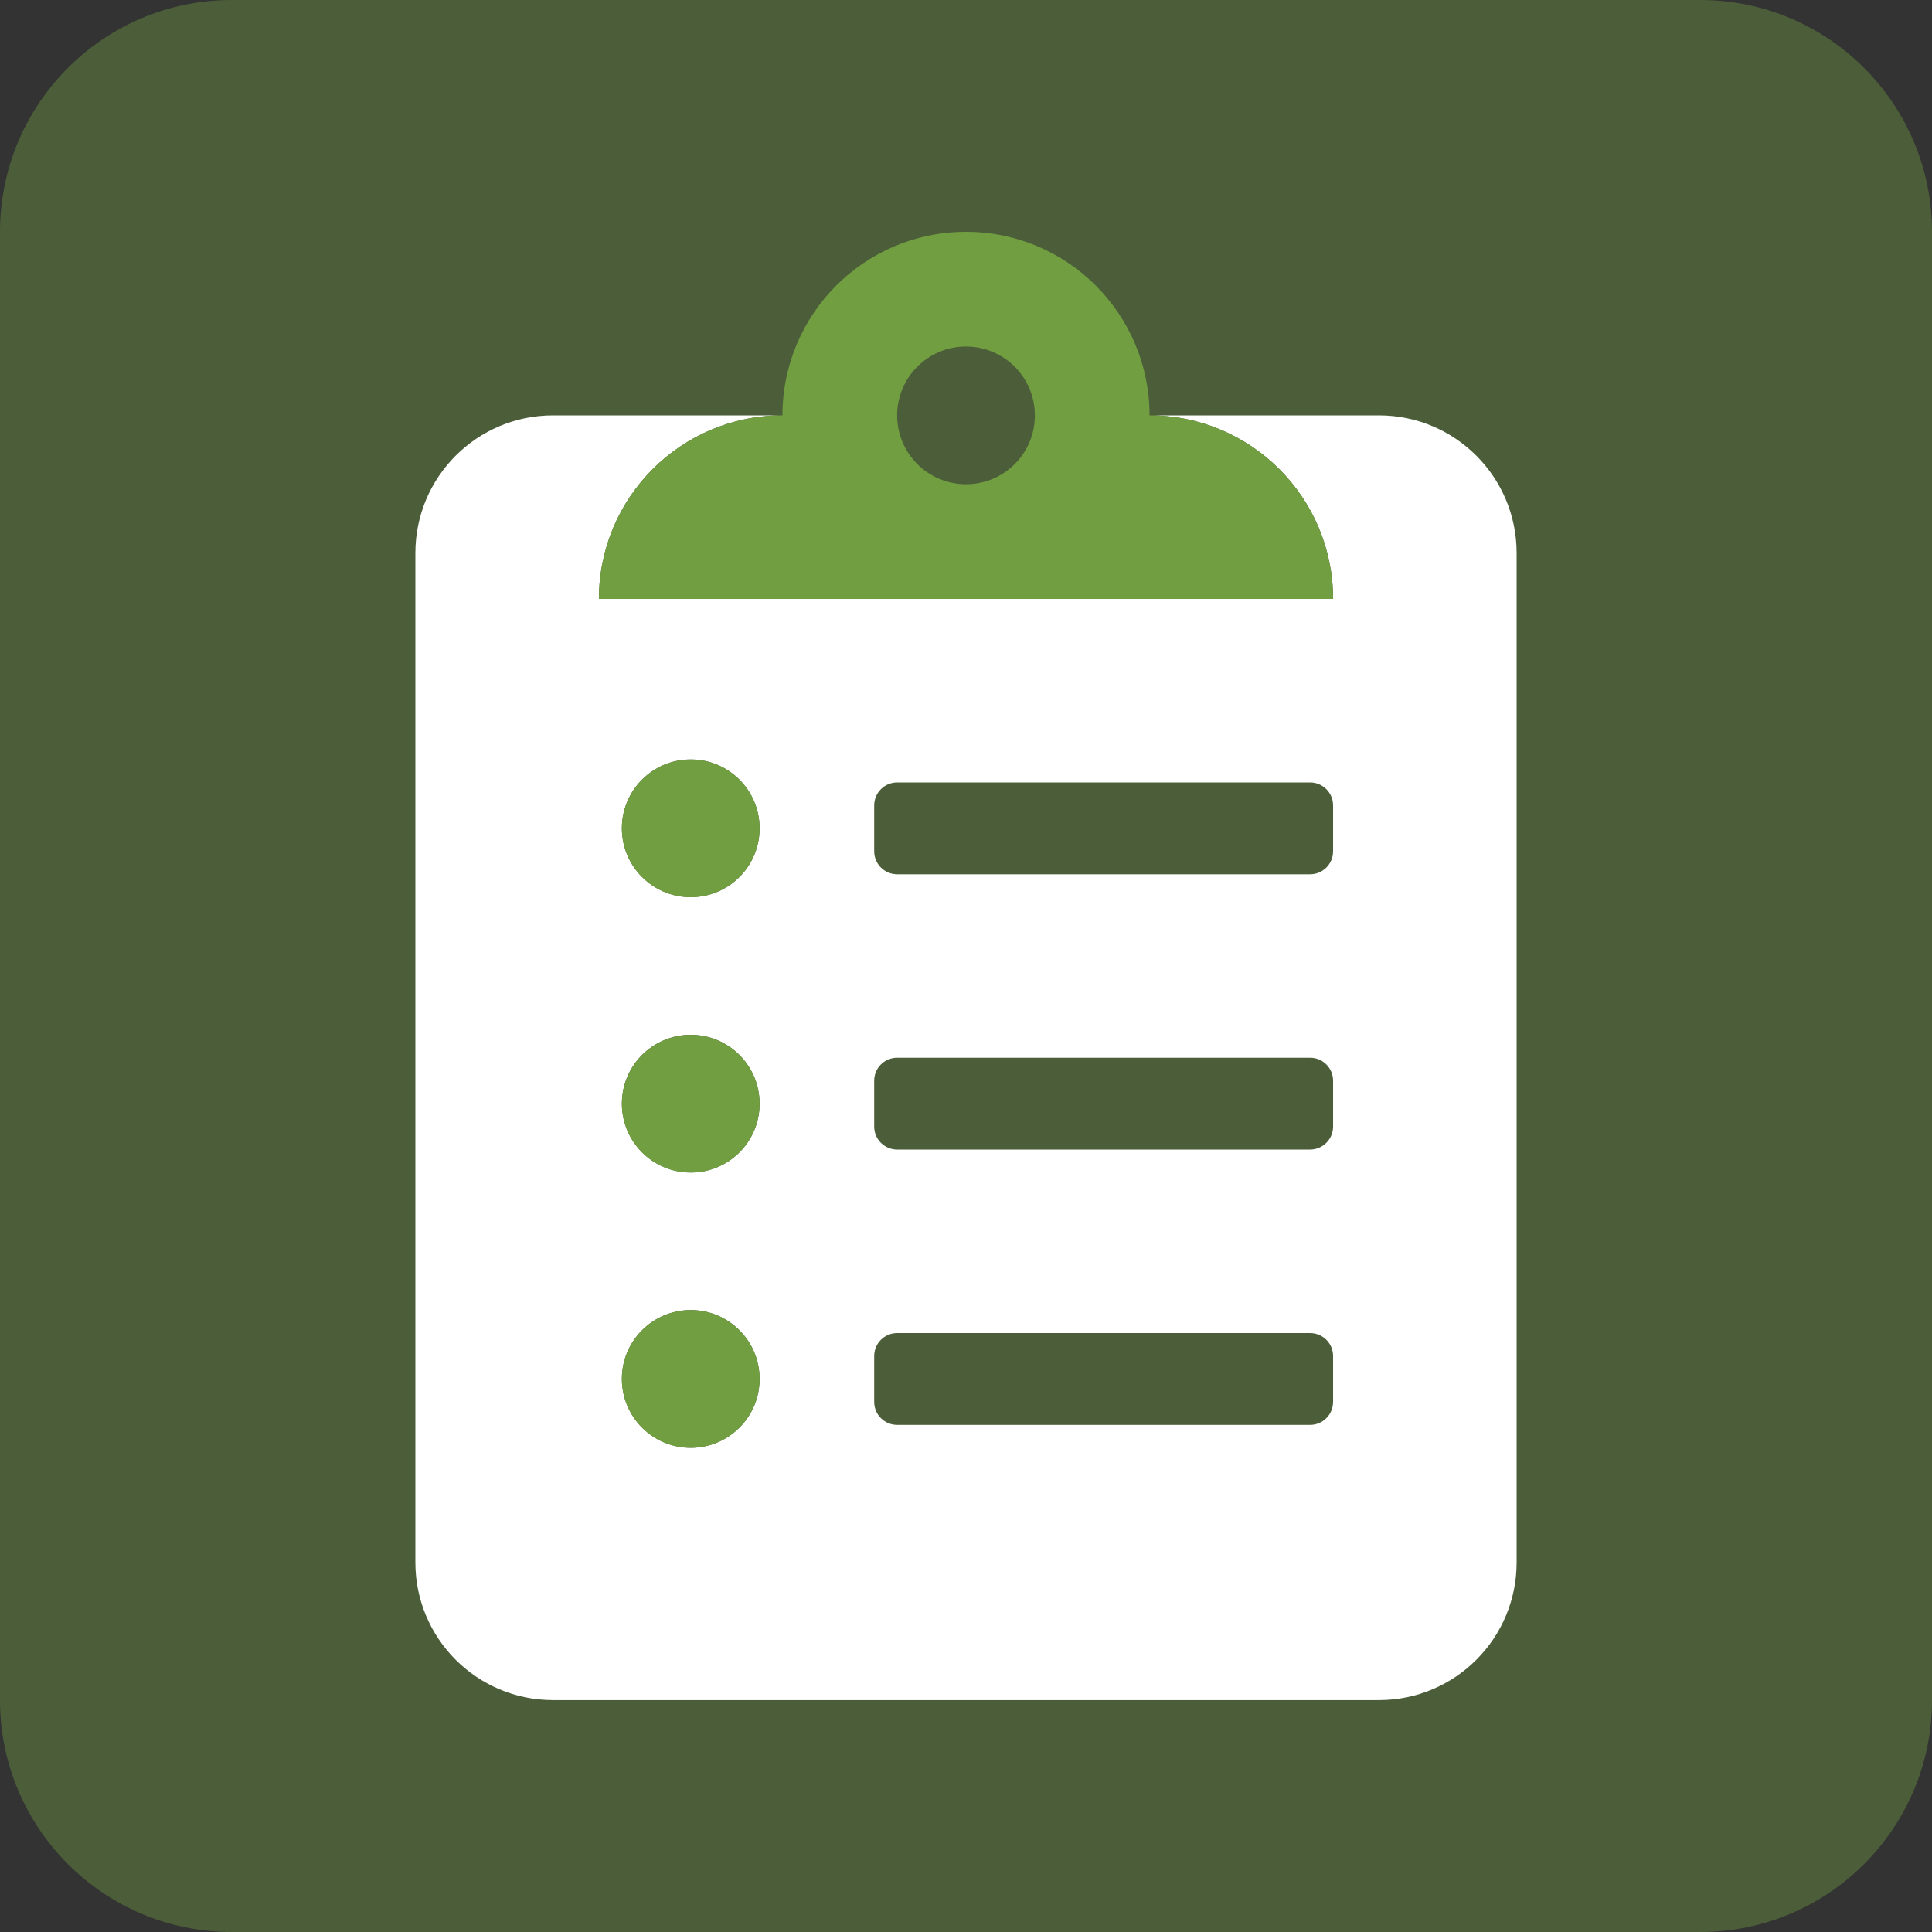 <?xml version="1.0" encoding="utf-8"?>
<!-- Generator: Adobe Illustrator 24.0.1, SVG Export Plug-In . SVG Version: 6.00 Build 0)  -->
<svg version="1.1" id="Layer_1" xmlns="http://www.w3.org/2000/svg" xmlns:xlink="http://www.w3.org/1999/xlink" x="0px" y="0px"
	 viewBox="0 0 250 250" style="enable-background:new 0 0 250 250;" xml:space="preserve">
<rect x="0" y="0" width="250" height="250" fill="#333333" stroke="none"/>
<style type="text/css">
	.st0{opacity:0.4;}
	.st1{fill:#709E40;}
	.st2{fill:#FFFFFF;enable-background:new    ;}
</style>
<g class="st0">
	<path class="st1" d="M220,250H30c-16.57,0-30-13.43-30-30V30C0,13.43,13.43,0,30,0h190c16.57,0,30,13.43,30,30v190
		C250,236.57,236.57,250,220,250z"/>
</g>
<path class="st2" d="M178.44,53.75h-29.69c13.12,0,23.75,10.63,23.75,23.75h-95c0-13.12,10.63-23.75,23.75-23.75H71.56
	c-9.84,0-17.81,7.97-17.81,17.81v130.62c0,9.84,7.97,17.81,17.81,17.81l0,0h106.88c9.84,0,17.81-7.97,17.81-17.81l0,0V71.56
	C196.25,61.72,188.28,53.75,178.44,53.75z M89.38,187.34c-4.92,0-8.91-3.99-8.91-8.91s3.99-8.91,8.91-8.91s8.91,3.99,8.91,8.91
	c0.01,4.91-3.96,8.89-8.86,8.91C89.4,187.34,89.39,187.34,89.38,187.34z M89.38,151.72c-4.92,0-8.91-3.99-8.91-8.91
	s3.99-8.91,8.91-8.91s8.91,3.99,8.91,8.91c0.01,4.91-3.96,8.89-8.86,8.91C89.4,151.72,89.39,151.72,89.38,151.72z M89.38,116.09
	c-4.92,0-8.91-3.99-8.91-8.91s3.99-8.91,8.91-8.91s8.91,3.99,8.91,8.91c0.01,4.91-3.96,8.89-8.86,8.91
	C89.4,116.09,89.39,116.09,89.38,116.09z M172.5,181.41c0,1.64-1.33,2.97-2.97,2.97h-53.44c-1.64,0-2.97-1.33-2.97-2.97v-5.94
	c0-1.64,1.33-2.97,2.97-2.97h53.44c1.64,0,2.97,1.33,2.97,2.97V181.41z M172.5,145.78c0,1.64-1.33,2.97-2.97,2.97h-53.44
	c-1.64,0-2.97-1.33-2.97-2.97v-5.94c0-1.64,1.33-2.97,2.97-2.97h53.44c1.64,0,2.97,1.33,2.97,2.97V145.78z M172.5,110.16
	c0,1.64-1.33,2.97-2.97,2.97h-53.44c-1.64,0-2.97-1.33-2.97-2.97v-5.94c0-1.64,1.33-2.97,2.97-2.97h53.44
	c1.64,0,2.97,1.33,2.97,2.97V110.16z"/>
<path class="st1" d="M89.38,169.53c-4.92,0-8.91,3.99-8.91,8.91s3.99,8.91,8.91,8.91s8.91-3.99,8.91-8.91
	c0.01-4.91-3.96-8.89-8.86-8.91C89.4,169.53,89.39,169.53,89.38,169.53z M89.38,133.91c-4.92,0-8.91,3.99-8.91,8.91
	s3.99,8.91,8.91,8.91s8.91-3.99,8.91-8.91c0.01-4.91-3.96-8.89-8.86-8.91C89.4,133.91,89.39,133.91,89.38,133.91z M89.38,98.28
	c-4.92,0-8.91,3.99-8.91,8.91s3.99,8.91,8.91,8.91s8.91-3.99,8.91-8.91c0.01-4.91-3.96-8.89-8.86-8.91
	C89.4,98.28,89.39,98.28,89.38,98.28z M148.75,53.75C148.75,40.63,138.12,30,125,30s-23.75,10.63-23.75,23.75
	c-13.12,0-23.75,10.63-23.75,23.75h95C172.5,64.38,161.87,53.75,148.75,53.75z M125,62.66c-4.92,0-8.91-3.99-8.91-8.91
	s3.99-8.91,8.91-8.91c4.92,0,8.91,3.99,8.91,8.91c0.01,4.91-3.96,8.89-8.86,8.91C125.03,62.66,125.01,62.66,125,62.66z"/>
</svg>
